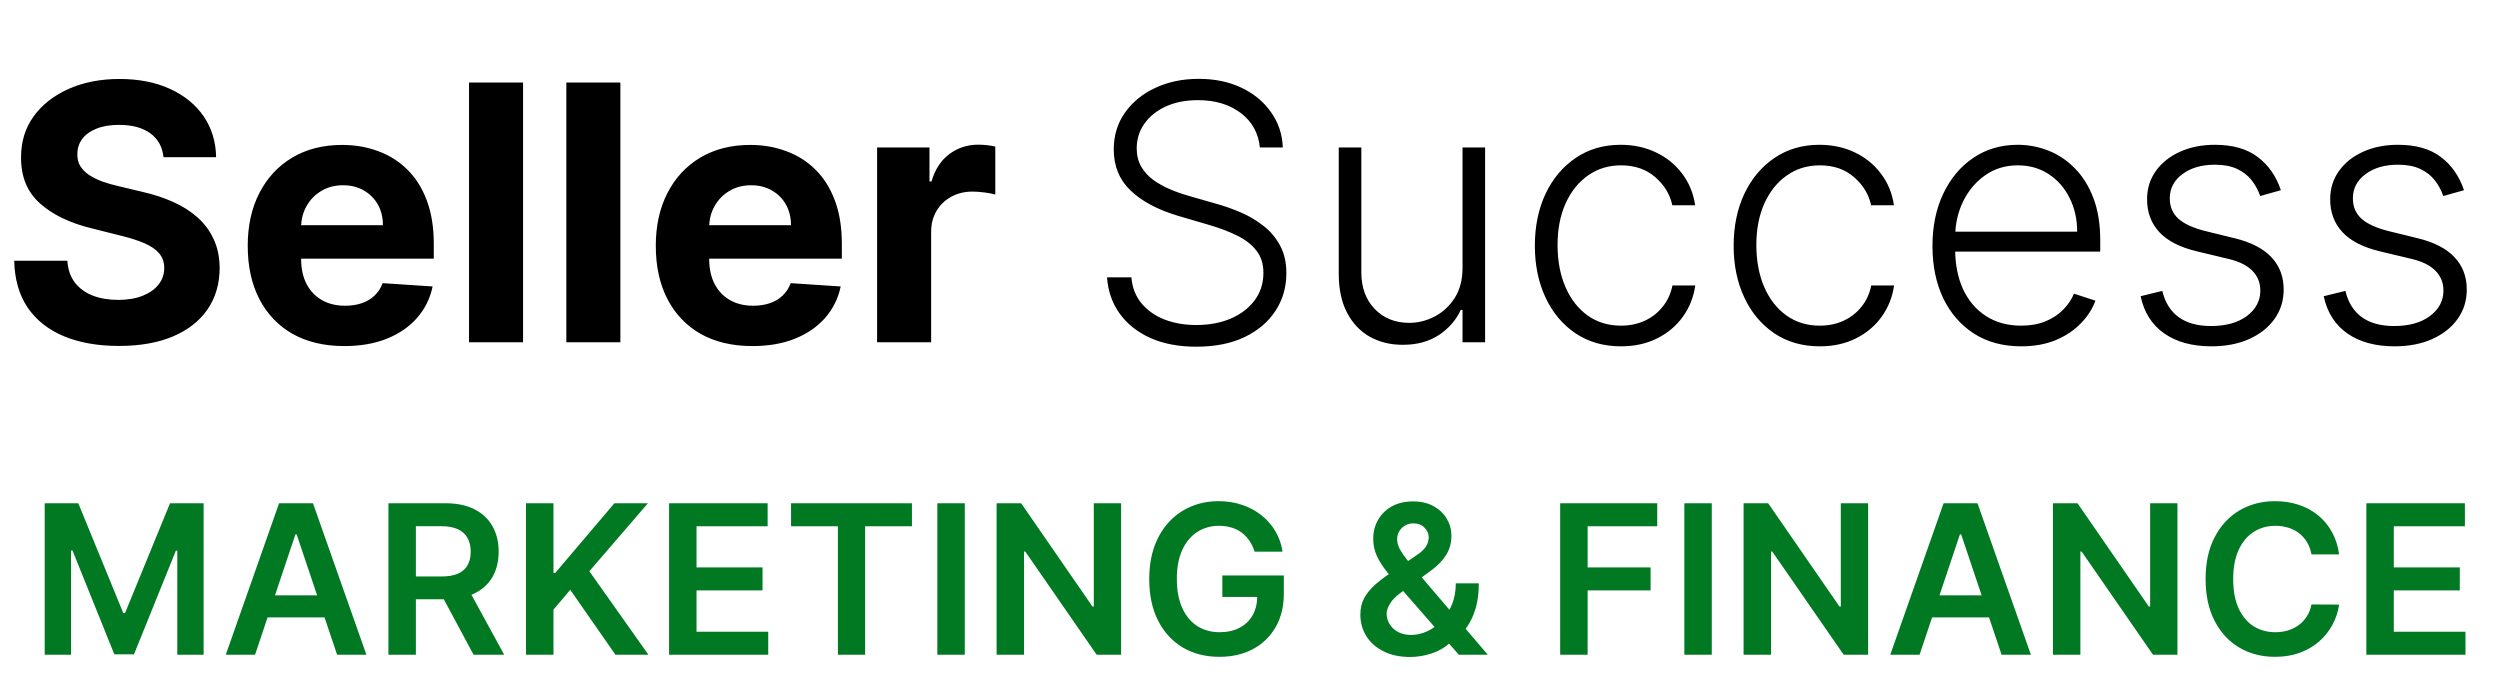 <svg width="168" height="47" viewBox="0 0 168 47" fill="none" xmlns="http://www.w3.org/2000/svg">
<path d="M10.986 10.565C10.918 9.878 10.625 9.344 10.108 8.963C9.591 8.582 8.889 8.392 8.003 8.392C7.401 8.392 6.892 8.477 6.477 8.648C6.062 8.812 5.744 9.043 5.523 9.338C5.307 9.634 5.199 9.969 5.199 10.344C5.188 10.656 5.253 10.929 5.395 11.162C5.543 11.395 5.744 11.597 6 11.767C6.256 11.932 6.551 12.077 6.886 12.202C7.222 12.321 7.58 12.423 7.96 12.508L9.528 12.883C10.29 13.054 10.989 13.281 11.625 13.565C12.261 13.849 12.812 14.199 13.278 14.614C13.744 15.028 14.105 15.517 14.361 16.079C14.622 16.642 14.756 17.287 14.761 18.014C14.756 19.082 14.483 20.009 13.943 20.793C13.409 21.571 12.636 22.176 11.625 22.608C10.619 23.034 9.406 23.247 7.986 23.247C6.577 23.247 5.349 23.031 4.304 22.599C3.264 22.168 2.452 21.528 1.866 20.682C1.287 19.829 0.983 18.776 0.955 17.52H4.526C4.565 18.105 4.733 18.594 5.028 18.986C5.33 19.372 5.73 19.665 6.23 19.864C6.736 20.057 7.307 20.153 7.943 20.153C8.568 20.153 9.111 20.062 9.571 19.881C10.037 19.699 10.398 19.446 10.653 19.122C10.909 18.798 11.037 18.426 11.037 18.006C11.037 17.614 10.921 17.284 10.688 17.017C10.46 16.75 10.125 16.523 9.682 16.335C9.244 16.148 8.707 15.977 8.071 15.824L6.17 15.347C4.699 14.989 3.537 14.429 2.685 13.668C1.832 12.906 1.409 11.881 1.415 10.591C1.409 9.534 1.69 8.611 2.259 7.821C2.832 7.031 3.619 6.415 4.619 5.972C5.619 5.528 6.756 5.307 8.028 5.307C9.324 5.307 10.454 5.528 11.421 5.972C12.392 6.415 13.148 7.031 13.688 7.821C14.227 8.611 14.506 9.526 14.523 10.565H10.986ZM23.141 23.256C21.795 23.256 20.636 22.983 19.664 22.438C18.698 21.886 17.954 21.108 17.431 20.102C16.908 19.091 16.647 17.895 16.647 16.514C16.647 15.168 16.908 13.986 17.431 12.969C17.954 11.952 18.69 11.159 19.639 10.591C20.593 10.023 21.712 9.739 22.996 9.739C23.86 9.739 24.664 9.878 25.408 10.156C26.158 10.429 26.812 10.841 27.369 11.392C27.931 11.943 28.369 12.636 28.681 13.472C28.994 14.301 29.15 15.273 29.15 16.386V17.384H18.096V15.133H25.732C25.732 14.611 25.619 14.148 25.391 13.744C25.164 13.341 24.849 13.026 24.445 12.798C24.048 12.565 23.584 12.449 23.056 12.449C22.505 12.449 22.016 12.577 21.59 12.832C21.17 13.082 20.84 13.421 20.602 13.847C20.363 14.267 20.241 14.736 20.235 15.253V17.392C20.235 18.04 20.354 18.599 20.593 19.071C20.837 19.543 21.181 19.906 21.624 20.162C22.067 20.418 22.593 20.546 23.201 20.546C23.604 20.546 23.974 20.489 24.309 20.375C24.644 20.261 24.931 20.091 25.17 19.864C25.408 19.636 25.59 19.358 25.715 19.028L29.073 19.25C28.903 20.057 28.553 20.761 28.025 21.364C27.502 21.96 26.826 22.426 25.996 22.761C25.173 23.091 24.221 23.256 23.141 23.256ZM35.15 5.545V23H31.519V5.545H35.15ZM41.689 5.545V23H38.058V5.545H41.689ZM50.563 23.256C49.217 23.256 48.057 22.983 47.086 22.438C46.12 21.886 45.376 21.108 44.853 20.102C44.33 19.091 44.069 17.895 44.069 16.514C44.069 15.168 44.33 13.986 44.853 12.969C45.376 11.952 46.111 11.159 47.06 10.591C48.015 10.023 49.134 9.739 50.418 9.739C51.282 9.739 52.086 9.878 52.83 10.156C53.58 10.429 54.234 10.841 54.791 11.392C55.353 11.943 55.791 12.636 56.103 13.472C56.416 14.301 56.572 15.273 56.572 16.386V17.384H45.518V15.133H53.154C53.154 14.611 53.041 14.148 52.813 13.744C52.586 13.341 52.271 13.026 51.867 12.798C51.469 12.565 51.006 12.449 50.478 12.449C49.927 12.449 49.438 12.577 49.012 12.832C48.592 13.082 48.262 13.421 48.023 13.847C47.785 14.267 47.663 14.736 47.657 15.253V17.392C47.657 18.04 47.776 18.599 48.015 19.071C48.259 19.543 48.603 19.906 49.046 20.162C49.489 20.418 50.015 20.546 50.623 20.546C51.026 20.546 51.396 20.489 51.731 20.375C52.066 20.261 52.353 20.091 52.592 19.864C52.83 19.636 53.012 19.358 53.137 19.028L56.495 19.25C56.325 20.057 55.975 20.761 55.447 21.364C54.924 21.96 54.248 22.426 53.418 22.761C52.594 23.091 51.643 23.256 50.563 23.256ZM58.941 23V9.909H62.461V12.193H62.597C62.836 11.381 63.236 10.767 63.799 10.352C64.362 9.932 65.009 9.722 65.742 9.722C65.924 9.722 66.12 9.733 66.33 9.756C66.54 9.778 66.725 9.81 66.884 9.849V13.071C66.714 13.02 66.478 12.974 66.177 12.935C65.876 12.895 65.6 12.875 65.35 12.875C64.816 12.875 64.339 12.992 63.918 13.224C63.504 13.452 63.174 13.77 62.93 14.179C62.691 14.588 62.572 15.06 62.572 15.594V23H58.941ZM84.663 9.909C84.566 8.938 84.137 8.165 83.376 7.591C82.614 7.017 81.657 6.73 80.504 6.73C79.691 6.73 78.975 6.869 78.356 7.148C77.742 7.426 77.259 7.812 76.907 8.307C76.56 8.795 76.387 9.352 76.387 9.977C76.387 10.438 76.487 10.841 76.685 11.188C76.884 11.534 77.151 11.832 77.487 12.082C77.827 12.327 78.202 12.537 78.612 12.713C79.026 12.889 79.444 13.037 79.864 13.156L81.705 13.685C82.262 13.838 82.819 14.034 83.376 14.273C83.933 14.511 84.441 14.812 84.901 15.176C85.367 15.534 85.739 15.974 86.018 16.497C86.302 17.014 86.444 17.636 86.444 18.364C86.444 19.296 86.202 20.134 85.719 20.878C85.237 21.622 84.543 22.213 83.64 22.651C82.737 23.082 81.654 23.298 80.393 23.298C79.205 23.298 78.174 23.102 77.299 22.71C76.424 22.312 75.737 21.764 75.237 21.065C74.737 20.366 74.455 19.557 74.393 18.636H76.029C76.086 19.324 76.313 19.906 76.711 20.384C77.109 20.861 77.626 21.224 78.262 21.474C78.898 21.719 79.609 21.841 80.393 21.841C81.262 21.841 82.035 21.696 82.711 21.406C83.393 21.111 83.927 20.702 84.313 20.179C84.705 19.651 84.901 19.037 84.901 18.338C84.901 17.747 84.748 17.253 84.441 16.855C84.134 16.452 83.705 16.114 83.154 15.841C82.609 15.568 81.975 15.327 81.254 15.117L79.165 14.503C77.796 14.094 76.734 13.528 75.978 12.807C75.222 12.085 74.844 11.165 74.844 10.046C74.844 9.108 75.094 8.284 75.594 7.574C76.1 6.858 76.782 6.301 77.64 5.903C78.504 5.5 79.472 5.298 80.546 5.298C81.631 5.298 82.592 5.497 83.427 5.895C84.262 6.293 84.924 6.841 85.413 7.54C85.907 8.233 86.171 9.023 86.205 9.909H84.663ZM98.282 17.997V9.909H99.799V23H98.282V20.827H98.163C97.856 21.497 97.37 22.057 96.705 22.506C96.04 22.949 95.228 23.171 94.268 23.171C93.433 23.171 92.691 22.989 92.043 22.625C91.396 22.256 90.887 21.716 90.518 21.006C90.148 20.296 89.964 19.423 89.964 18.389V9.909H91.481V18.296C91.481 19.318 91.782 20.142 92.384 20.767C92.987 21.386 93.759 21.696 94.702 21.696C95.293 21.696 95.862 21.554 96.407 21.27C96.952 20.986 97.401 20.571 97.754 20.026C98.106 19.474 98.282 18.798 98.282 17.997ZM108.929 23.273C107.759 23.273 106.739 22.98 105.869 22.395C105.006 21.81 104.335 21.009 103.858 19.991C103.381 18.974 103.142 17.815 103.142 16.514C103.142 15.202 103.384 14.034 103.866 13.011C104.355 11.989 105.031 11.188 105.895 10.608C106.759 10.023 107.761 9.73 108.903 9.73C109.778 9.73 110.571 9.901 111.281 10.242C111.991 10.577 112.577 11.051 113.037 11.665C113.503 12.273 113.795 12.983 113.915 13.796H112.381C112.222 13.057 111.838 12.426 111.23 11.903C110.628 11.375 109.861 11.111 108.929 11.111C108.094 11.111 107.355 11.338 106.713 11.793C106.071 12.242 105.568 12.869 105.205 13.676C104.847 14.477 104.668 15.406 104.668 16.463C104.668 17.526 104.844 18.466 105.196 19.284C105.548 20.097 106.043 20.733 106.679 21.193C107.321 21.653 108.071 21.884 108.929 21.884C109.509 21.884 110.037 21.776 110.514 21.56C110.997 21.338 111.401 21.026 111.724 20.622C112.054 20.219 112.276 19.739 112.389 19.182H113.923C113.81 19.972 113.528 20.676 113.08 21.296C112.636 21.909 112.06 22.392 111.349 22.744C110.645 23.097 109.838 23.273 108.929 23.273ZM122.288 23.273C121.118 23.273 120.098 22.98 119.229 22.395C118.365 21.81 117.695 21.009 117.217 19.991C116.74 18.974 116.501 17.815 116.501 16.514C116.501 15.202 116.743 14.034 117.226 13.011C117.714 11.989 118.391 11.188 119.254 10.608C120.118 10.023 121.121 9.73 122.263 9.73C123.138 9.73 123.93 9.901 124.641 10.242C125.351 10.577 125.936 11.051 126.396 11.665C126.862 12.273 127.155 12.983 127.274 13.796H125.74C125.581 13.057 125.197 12.426 124.589 11.903C123.987 11.375 123.22 11.111 122.288 11.111C121.453 11.111 120.714 11.338 120.072 11.793C119.43 12.242 118.928 12.869 118.564 13.676C118.206 14.477 118.027 15.406 118.027 16.463C118.027 17.526 118.203 18.466 118.555 19.284C118.908 20.097 119.402 20.733 120.038 21.193C120.68 21.653 121.43 21.884 122.288 21.884C122.868 21.884 123.396 21.776 123.874 21.56C124.357 21.338 124.76 21.026 125.084 20.622C125.413 20.219 125.635 19.739 125.749 19.182H127.283C127.169 19.972 126.888 20.676 126.439 21.296C125.996 21.909 125.419 22.392 124.709 22.744C124.004 23.097 123.197 23.273 122.288 23.273ZM135.827 23.273C134.605 23.273 133.548 22.989 132.656 22.421C131.764 21.847 131.074 21.054 130.585 20.043C130.102 19.026 129.861 17.855 129.861 16.531C129.861 15.213 130.102 14.043 130.585 13.02C131.074 11.992 131.747 11.188 132.605 10.608C133.469 10.023 134.466 9.73 135.597 9.73C136.307 9.73 136.991 9.861 137.651 10.122C138.31 10.378 138.901 10.773 139.423 11.307C139.952 11.835 140.369 12.503 140.676 13.31C140.983 14.111 141.136 15.06 141.136 16.156V16.906H130.909V15.568H139.585C139.585 14.727 139.415 13.972 139.074 13.301C138.739 12.625 138.27 12.091 137.668 11.699C137.071 11.307 136.381 11.111 135.597 11.111C134.767 11.111 134.037 11.332 133.406 11.776C132.776 12.219 132.281 12.804 131.923 13.531C131.571 14.258 131.392 15.054 131.386 15.918V16.719C131.386 17.759 131.565 18.668 131.923 19.446C132.287 20.219 132.801 20.818 133.466 21.244C134.131 21.671 134.918 21.884 135.827 21.884C136.446 21.884 136.989 21.787 137.455 21.594C137.926 21.401 138.321 21.142 138.639 20.818C138.963 20.489 139.207 20.128 139.372 19.736L140.812 20.204C140.614 20.756 140.287 21.264 139.832 21.73C139.384 22.196 138.821 22.571 138.145 22.855C137.474 23.134 136.702 23.273 135.827 23.273ZM153.275 12.781L151.886 13.173C151.749 12.781 151.556 12.426 151.306 12.108C151.056 11.79 150.729 11.537 150.326 11.349C149.928 11.162 149.434 11.068 148.843 11.068C147.957 11.068 147.229 11.278 146.661 11.699C146.093 12.119 145.809 12.662 145.809 13.327C145.809 13.889 146.002 14.347 146.388 14.699C146.781 15.046 147.383 15.321 148.195 15.526L150.173 16.011C151.269 16.278 152.09 16.702 152.636 17.281C153.187 17.861 153.462 18.588 153.462 19.463C153.462 20.202 153.258 20.858 152.849 21.432C152.44 22.006 151.869 22.457 151.136 22.787C150.408 23.111 149.565 23.273 148.604 23.273C147.326 23.273 146.272 22.986 145.442 22.412C144.613 21.832 144.082 20.997 143.849 19.906L145.306 19.548C145.494 20.327 145.86 20.915 146.406 21.312C146.957 21.71 147.681 21.909 148.579 21.909C149.585 21.909 150.388 21.685 150.991 21.236C151.593 20.781 151.894 20.213 151.894 19.531C151.894 19.003 151.718 18.56 151.366 18.202C151.013 17.838 150.479 17.571 149.763 17.401L147.624 16.889C146.488 16.616 145.647 16.185 145.102 15.594C144.556 15.003 144.283 14.27 144.283 13.395C144.283 12.673 144.479 12.04 144.871 11.494C145.263 10.943 145.803 10.511 146.491 10.199C147.178 9.886 147.962 9.73 148.843 9.73C150.042 9.73 150.999 10.003 151.715 10.548C152.437 11.088 152.957 11.832 153.275 12.781ZM165.58 12.781L164.19 13.173C164.054 12.781 163.861 12.426 163.611 12.108C163.361 11.79 163.034 11.537 162.631 11.349C162.233 11.162 161.739 11.068 161.148 11.068C160.261 11.068 159.534 11.278 158.966 11.699C158.398 12.119 158.114 12.662 158.114 13.327C158.114 13.889 158.307 14.347 158.693 14.699C159.085 15.046 159.688 15.321 160.5 15.526L162.477 16.011C163.574 16.278 164.395 16.702 164.94 17.281C165.491 17.861 165.767 18.588 165.767 19.463C165.767 20.202 165.563 20.858 165.153 21.432C164.744 22.006 164.173 22.457 163.44 22.787C162.713 23.111 161.869 23.273 160.909 23.273C159.631 23.273 158.577 22.986 157.747 22.412C156.918 21.832 156.386 20.997 156.153 19.906L157.611 19.548C157.798 20.327 158.165 20.915 158.71 21.312C159.261 21.71 159.986 21.909 160.884 21.909C161.889 21.909 162.693 21.685 163.295 21.236C163.898 20.781 164.199 20.213 164.199 19.531C164.199 19.003 164.023 18.56 163.67 18.202C163.318 17.838 162.784 17.571 162.068 17.401L159.929 16.889C158.793 16.616 157.952 16.185 157.406 15.594C156.861 15.003 156.588 14.27 156.588 13.395C156.588 12.673 156.784 12.04 157.176 11.494C157.568 10.943 158.108 10.511 158.795 10.199C159.483 9.886 160.267 9.73 161.148 9.73C162.347 9.73 163.304 10.003 164.02 10.548C164.741 11.088 165.261 11.832 165.58 12.781Z" fill="black"/>
<path d="M3.004 33.818H5.261L8.284 41.196H8.403L11.426 33.818H13.683V44H11.913V37.005H11.819L9.005 43.97H7.683L4.869 36.99H4.774V44H3.004V33.818ZM17.139 44H15.171L18.755 33.818H21.032L24.622 44H22.653L19.933 35.906H19.854L17.139 44ZM17.204 40.008H22.573V41.489H17.204V40.008ZM26.103 44V33.818H29.921C30.703 33.818 31.359 33.954 31.89 34.226C32.423 34.498 32.826 34.879 33.098 35.369C33.373 35.856 33.51 36.425 33.51 37.075C33.51 37.727 33.371 38.294 33.093 38.775C32.818 39.252 32.412 39.622 31.875 39.883C31.338 40.142 30.678 40.271 29.896 40.271H27.177V38.74H29.647C30.105 38.74 30.479 38.677 30.771 38.551C31.063 38.422 31.278 38.235 31.417 37.989C31.56 37.741 31.631 37.436 31.631 37.075C31.631 36.713 31.56 36.405 31.417 36.15C31.275 35.891 31.058 35.696 30.766 35.563C30.474 35.427 30.098 35.359 29.637 35.359H27.947V44H26.103ZM31.363 39.386L33.883 44H31.825L29.349 39.386H31.363ZM35.348 44V33.818H37.193V38.496H37.317L41.289 33.818H43.541L39.604 38.387L43.576 44H41.359L38.321 39.635L37.193 40.967V44H35.348ZM44.963 44V33.818H51.585V35.364H46.807V38.129H51.242V39.675H46.807V42.454H51.625V44H44.963ZM53.159 35.364V33.818H61.283V35.364H58.136V44H56.306V35.364H53.159ZM64.833 33.818V44H62.989V33.818H64.833ZM75.338 33.818V44H73.697L68.9 37.065H68.815V44H66.971V33.818H68.621L73.414 40.758H73.503V33.818H75.338ZM84.309 37.07C84.226 36.801 84.111 36.561 83.966 36.349C83.823 36.133 83.651 35.949 83.448 35.797C83.25 35.644 83.021 35.53 82.762 35.454C82.504 35.374 82.222 35.334 81.917 35.334C81.37 35.334 80.883 35.472 80.456 35.747C80.028 36.022 79.692 36.427 79.446 36.96C79.204 37.49 79.083 38.137 79.083 38.899C79.083 39.668 79.204 40.319 79.446 40.853C79.688 41.387 80.025 41.793 80.456 42.071C80.886 42.346 81.387 42.484 81.957 42.484C82.474 42.484 82.921 42.384 83.299 42.185C83.68 41.986 83.974 41.705 84.179 41.34C84.385 40.972 84.487 40.541 84.487 40.048L84.905 40.112H82.141V38.67H86.272V39.894C86.272 40.765 86.087 41.519 85.716 42.156C85.344 42.792 84.834 43.282 84.184 43.627C83.535 43.968 82.789 44.139 81.947 44.139C81.009 44.139 80.186 43.929 79.476 43.508C78.77 43.084 78.218 42.482 77.821 41.703C77.426 40.921 77.229 39.993 77.229 38.919C77.229 38.097 77.345 37.363 77.577 36.717C77.812 36.07 78.141 35.522 78.561 35.071C78.982 34.617 79.476 34.272 80.043 34.037C80.61 33.798 81.226 33.679 81.892 33.679C82.456 33.679 82.981 33.762 83.468 33.928C83.956 34.09 84.388 34.322 84.766 34.624C85.147 34.925 85.46 35.283 85.706 35.697C85.951 36.112 86.112 36.569 86.188 37.07H84.309ZM94.772 44.149C94.076 44.149 93.477 44.023 92.977 43.771C92.476 43.519 92.09 43.18 91.819 42.752C91.55 42.321 91.416 41.836 91.416 41.295C91.416 40.888 91.499 40.526 91.664 40.212C91.833 39.897 92.065 39.605 92.36 39.337C92.659 39.068 93.003 38.801 93.394 38.536L95.199 37.308C95.464 37.136 95.665 36.954 95.801 36.761C95.94 36.569 96.01 36.344 96.01 36.085C96.01 35.867 95.917 35.659 95.731 35.464C95.549 35.268 95.297 35.17 94.975 35.17C94.76 35.17 94.57 35.222 94.404 35.325C94.241 35.424 94.114 35.555 94.021 35.717C93.931 35.88 93.887 36.052 93.887 36.234C93.887 36.456 93.948 36.682 94.071 36.91C94.197 37.139 94.359 37.376 94.558 37.621C94.76 37.867 94.975 38.127 95.204 38.402L99.982 44H98.033L94.066 39.456C93.771 39.111 93.486 38.772 93.21 38.437C92.939 38.102 92.715 37.754 92.539 37.393C92.367 37.028 92.281 36.634 92.281 36.209C92.281 35.729 92.392 35.3 92.614 34.922C92.836 34.541 93.146 34.241 93.544 34.022C93.945 33.803 94.414 33.694 94.951 33.694C95.487 33.694 95.948 33.8 96.333 34.012C96.717 34.224 97.014 34.506 97.223 34.857C97.431 35.209 97.536 35.591 97.536 36.006C97.536 36.486 97.416 36.917 97.178 37.298C96.939 37.676 96.608 38.019 96.184 38.327L94.125 39.834C93.787 40.079 93.545 40.328 93.4 40.58C93.254 40.828 93.181 41.04 93.181 41.216C93.181 41.484 93.249 41.728 93.385 41.947C93.52 42.166 93.711 42.341 93.956 42.474C94.205 42.603 94.495 42.668 94.826 42.668C95.191 42.668 95.55 42.586 95.905 42.424C96.26 42.258 96.583 42.023 96.875 41.718C97.166 41.413 97.398 41.048 97.571 40.624C97.743 40.197 97.829 39.723 97.829 39.202H99.375C99.375 39.845 99.304 40.406 99.162 40.883C99.019 41.357 98.835 41.758 98.61 42.086C98.384 42.411 98.146 42.671 97.894 42.867C97.814 42.923 97.738 42.979 97.665 43.035C97.592 43.092 97.516 43.148 97.436 43.205C97.078 43.529 96.659 43.768 96.179 43.92C95.701 44.073 95.232 44.149 94.772 44.149ZM104.844 44V33.818H111.367V35.364H106.689V38.129H110.92V39.675H106.689V44H104.844ZM115.032 33.818V44H113.188V33.818H115.032ZM125.537 33.818V44H123.896L119.098 37.065H119.014V44H117.169V33.818H118.82L123.613 40.758H123.702V33.818H125.537ZM128.994 44H127.025L130.61 33.818H132.887L136.476 44H134.507L131.788 35.906H131.708L128.994 44ZM129.058 40.008H134.428V41.489H129.058V40.008ZM146.324 33.818V44H144.684L139.886 37.065H139.802V44H137.957V33.818H139.608L144.4 40.758H144.49V33.818H146.324ZM157.189 37.254H155.33C155.277 36.949 155.179 36.678 155.037 36.443C154.894 36.205 154.717 36.002 154.505 35.837C154.293 35.671 154.051 35.547 153.779 35.464C153.51 35.378 153.22 35.334 152.909 35.334C152.355 35.334 151.865 35.474 151.437 35.752C151.01 36.027 150.675 36.432 150.433 36.965C150.191 37.495 150.07 38.144 150.07 38.909C150.07 39.688 150.191 40.344 150.433 40.878C150.678 41.408 151.013 41.809 151.437 42.081C151.865 42.349 152.354 42.484 152.904 42.484C153.209 42.484 153.494 42.444 153.759 42.364C154.027 42.282 154.268 42.16 154.48 42.001C154.695 41.842 154.876 41.647 155.022 41.415C155.171 41.183 155.274 40.918 155.33 40.619L157.189 40.629C157.12 41.113 156.969 41.567 156.737 41.992C156.508 42.416 156.208 42.79 155.837 43.115C155.466 43.437 155.032 43.688 154.534 43.871C154.037 44.05 153.485 44.139 152.879 44.139C151.984 44.139 151.185 43.932 150.483 43.518C149.78 43.103 149.226 42.505 148.822 41.723C148.418 40.941 148.216 40.003 148.216 38.909C148.216 37.812 148.419 36.874 148.827 36.095C149.235 35.313 149.79 34.715 150.493 34.3C151.195 33.886 151.991 33.679 152.879 33.679C153.446 33.679 153.973 33.758 154.46 33.918C154.947 34.077 155.381 34.31 155.762 34.619C156.144 34.923 156.457 35.298 156.702 35.742C156.951 36.183 157.113 36.687 157.189 37.254ZM159.018 44V33.818H165.641V35.364H160.863V38.129H165.298V39.675H160.863V42.454H165.68V44H159.018Z" fill="#007922"/>
</svg>
